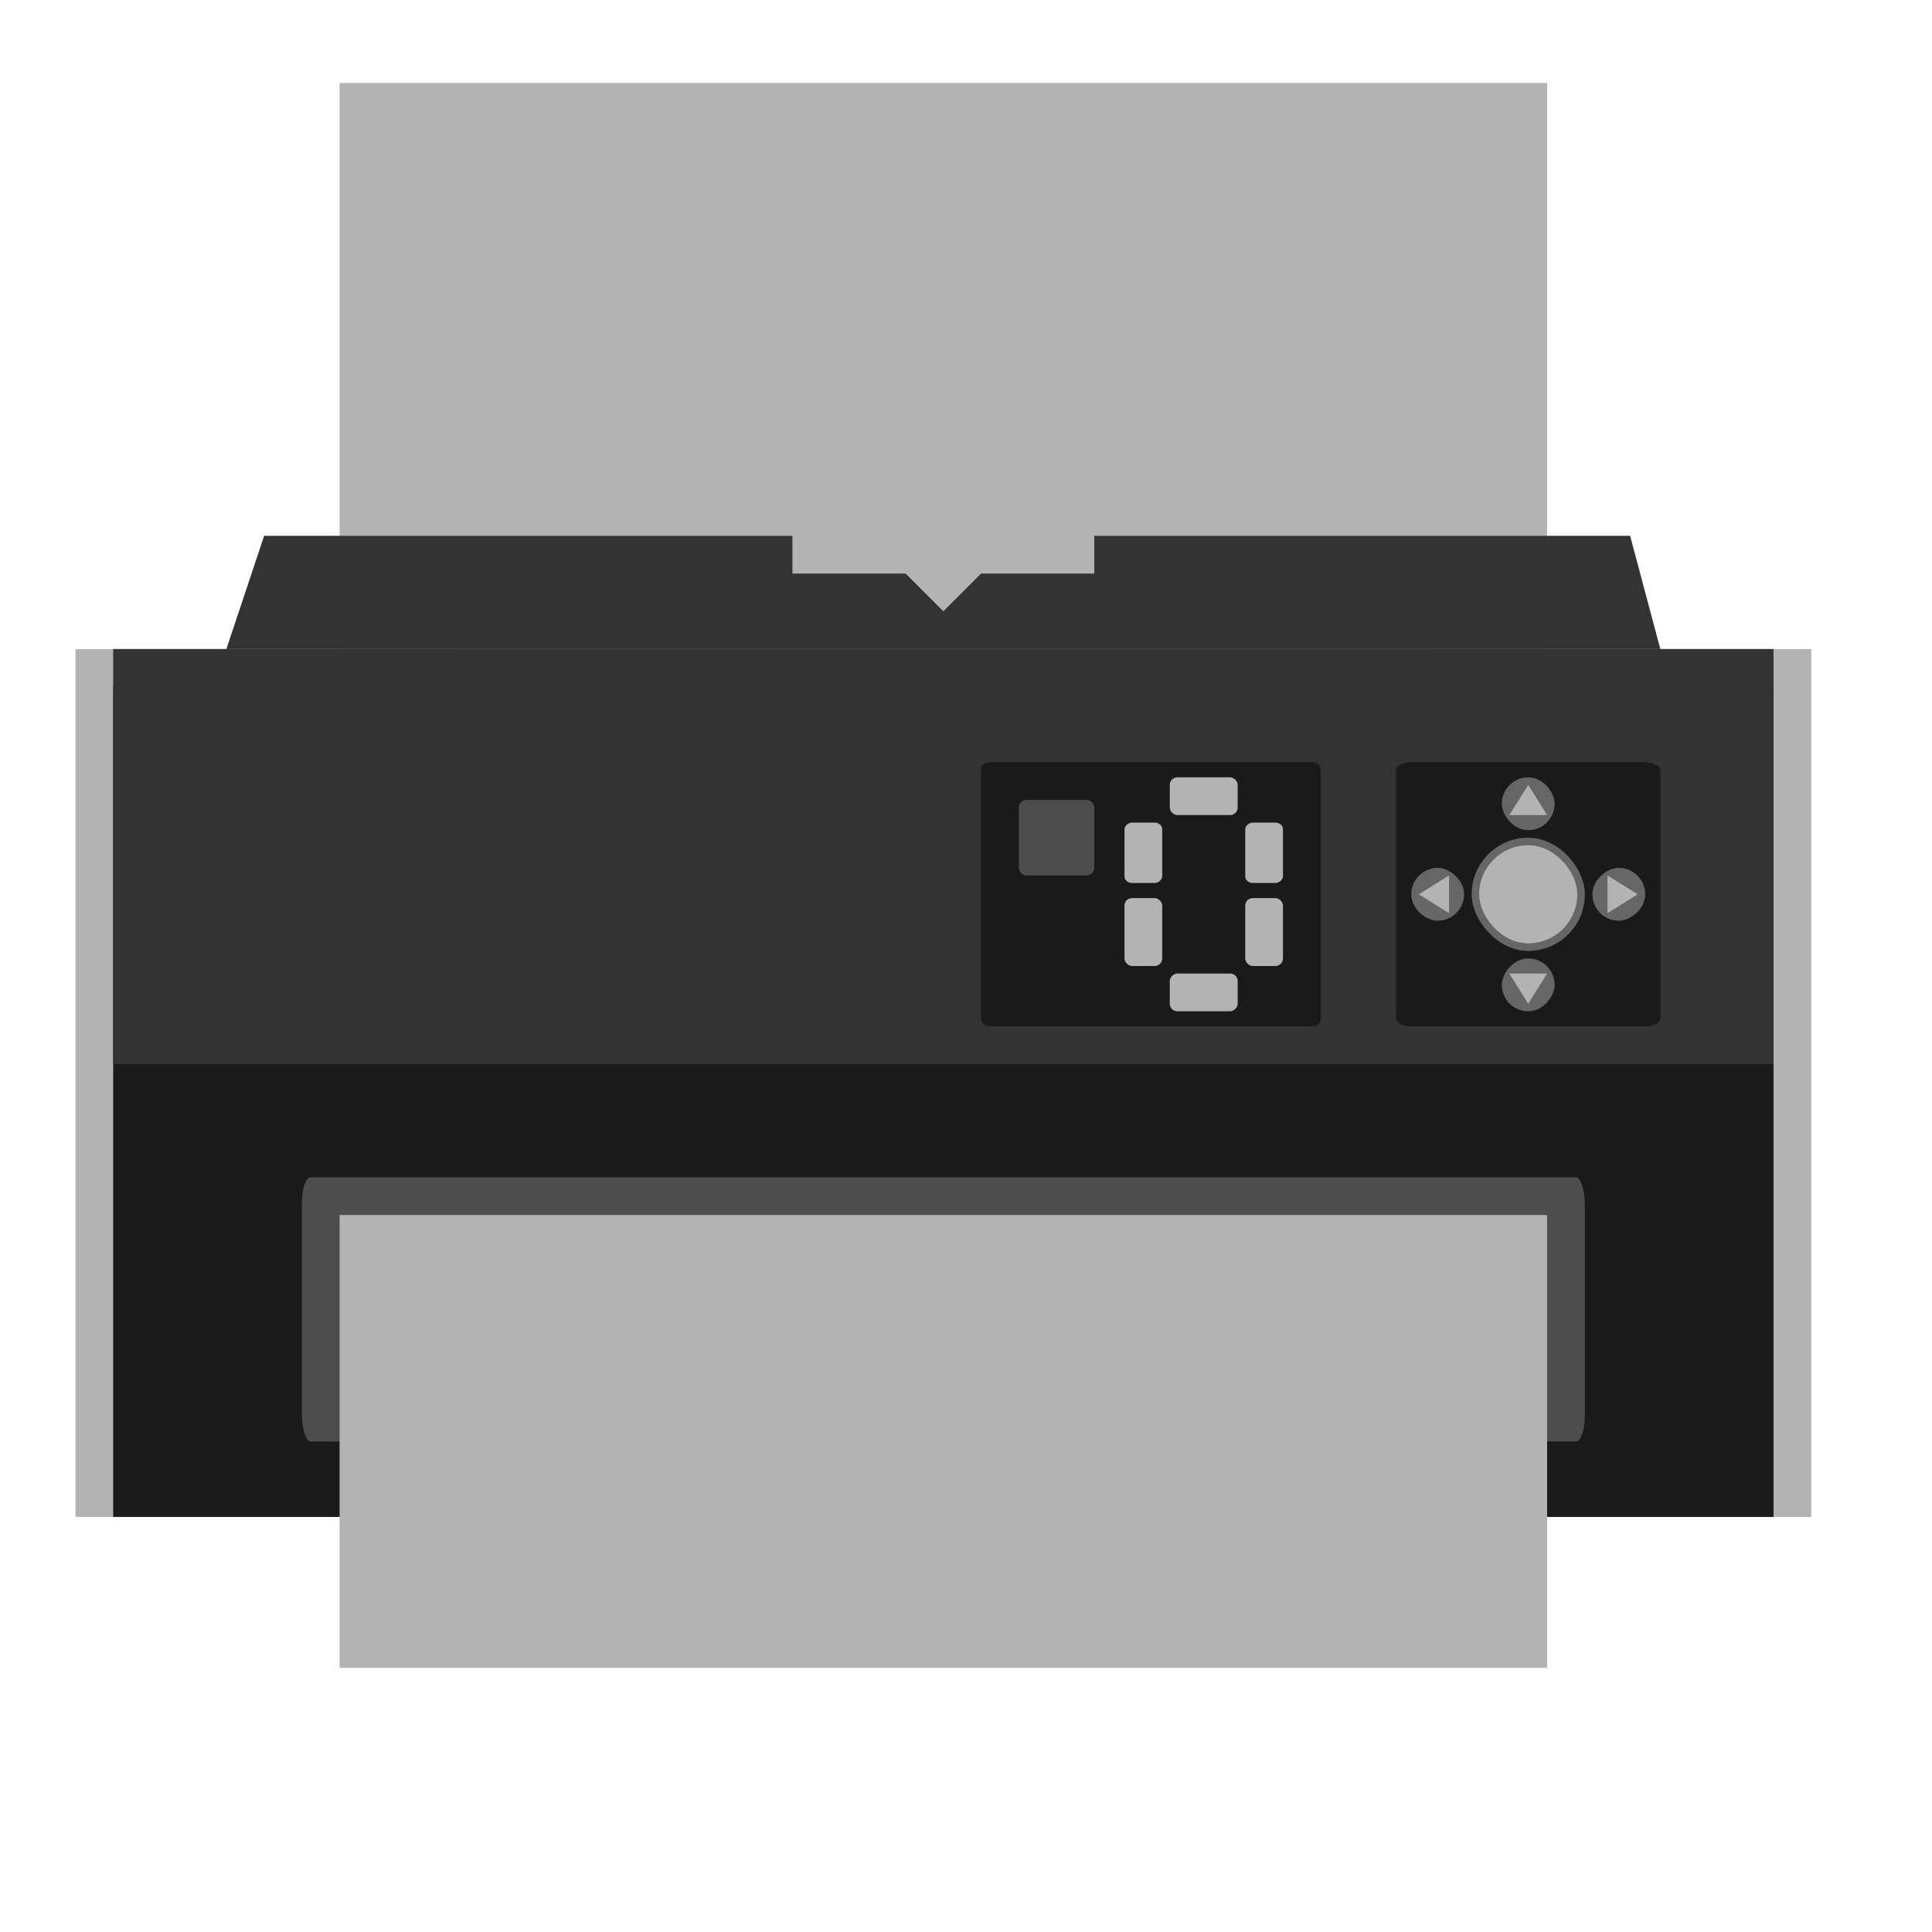 <?xml version="1.0" encoding="UTF-8" standalone="no"?>
<!-- Created with Inkscape (http://www.inkscape.org/) -->

<svg
   xmlns:dc="http://purl.org/dc/elements/1.1/"
   xmlns:cc="http://creativecommons.org/ns#"
   xmlns:rdf="http://www.w3.org/1999/02/22-rdf-syntax-ns#"
   xmlns:svg="http://www.w3.org/2000/svg"
   xmlns="http://www.w3.org/2000/svg"
   xmlns:xlink="http://www.w3.org/1999/xlink"
   xmlns:sodipodi="http://sodipodi.sourceforge.net/DTD/sodipodi-0.dtd"
   xmlns:inkscape="http://www.inkscape.org/namespaces/inkscape"
   width="256"
   height="256"
   id="svg2"
   version="1.1"
   inkscape:version="0.48.5 r10040"
   sodipodi:docname="printer.svg">
  <defs
     id="defs4">
    <linearGradient
       inkscape:collect="always"
       id="linearGradient4226">
      <stop
         style="stop-color:#cccccc;stop-opacity:0.416"
         offset="0"
         id="stop4228" />
      <stop
         style="stop-color:#cccccc;stop-opacity:0;"
         offset="1"
         id="stop4230" />
    </linearGradient>
    <linearGradient
       id="linearGradient5133">
      <stop
         style="stop-color:#e4e4e4;stop-opacity:1"
         offset="0"
         id="stop5135" />
      <stop
         id="stop5137"
         offset="0.667"
         style="stop-color:#c4c4c4;stop-opacity:1;" />
      <stop
         style="stop-color:#9c9c9c;stop-opacity:1;"
         offset="1"
         id="stop5139" />
    </linearGradient>
    <linearGradient
       id="linearGradient5117">
      <stop
         style="stop-color:#d5d5d5;stop-opacity:1"
         offset="0"
         id="stop5119" />
      <stop
         id="stop5121"
         offset="0.5"
         style="stop-color:#e9e9e9;stop-opacity:1;" />
      <stop
         style="stop-color:#ababab;stop-opacity:1;"
         offset="1"
         id="stop5123" />
    </linearGradient>
    <linearGradient
       id="linearGradient5091">
      <stop
         style="stop-color:#4b5463;stop-opacity:1;"
         offset="0"
         id="stop5093" />
      <stop
         style="stop-color:#5d687a;stop-opacity:1;"
         offset="1"
         id="stop5095" />
    </linearGradient>
    <linearGradient
       id="linearGradient5081">
      <stop
         style="stop-color:#6f7c91;stop-opacity:1;"
         offset="0"
         id="stop5083" />
      <stop
         id="stop5089"
         offset="0.5"
         style="stop-color:#8690a1;stop-opacity:1" />
      <stop
         style="stop-color:#6f7c91;stop-opacity:1;"
         offset="1"
         id="stop5085" />
    </linearGradient>
    <linearGradient
       id="linearGradient5364">
      <stop
         id="stop5366"
         offset="0"
         style="stop-color:#e4e4e4;stop-opacity:1" />
      <stop
         style="stop-color:#c4c4c4;stop-opacity:1;"
         offset="0.25"
         id="stop5368" />
      <stop
         id="stop5370"
         offset="1"
         style="stop-color:#565656;stop-opacity:1;" />
    </linearGradient>
    <linearGradient
       id="linearGradient5344">
      <stop
         style="stop-color:#e4e4e4;stop-opacity:1"
         offset="0"
         id="stop5346" />
      <stop
         id="stop5348"
         offset="0.656"
         style="stop-color:#c4c4c4;stop-opacity:1;" />
      <stop
         style="stop-color:#565656;stop-opacity:1;"
         offset="1"
         id="stop5350" />
    </linearGradient>
    <linearGradient
       id="linearGradient5266">
      <stop
         style="stop-color:#71dbff;stop-opacity:1;"
         offset="0"
         id="stop5268" />
      <stop
         style="stop-color:#000000;stop-opacity:0;"
         offset="1"
         id="stop5270" />
    </linearGradient>
    <linearGradient
       id="linearGradient5207">
      <stop
         style="stop-color:#ffffff;stop-opacity:0"
         offset="0"
         id="stop5209" />
      <stop
         style="stop-color:#0057d0;stop-opacity:1;"
         offset="1"
         id="stop5211" />
    </linearGradient>
    <linearGradient
       id="linearGradient5201">
      <stop
         id="stop5203"
         offset="0"
         style="stop-color:#37bddd;stop-opacity:1;" />
      <stop
         id="stop5205"
         offset="1"
         style="stop-color:#0057d0;stop-opacity:1;" />
    </linearGradient>
    <linearGradient
       id="linearGradient4368">
      <stop
         style="stop-color:#0f4359;stop-opacity:0.144;"
         offset="0"
         id="stop4370" />
      <stop
         style="stop-color:#4e85d1;stop-opacity:1;"
         offset="1"
         id="stop4372" />
    </linearGradient>
    <linearGradient
       id="linearGradient4362">
      <stop
         style="stop-color:#e6e6e6;stop-opacity:1;"
         offset="0"
         id="stop4364" />
      <stop
         style="stop-color:#e6e6e6;stop-opacity:0;"
         offset="1"
         id="stop4366" />
    </linearGradient>
    <linearGradient
       id="linearGradient4356">
      <stop
         id="stop4358"
         offset="0"
         style="stop-color:#e6e6e6;stop-opacity:1;" />
      <stop
         id="stop4360"
         offset="1"
         style="stop-color:#e6e6e6;stop-opacity:0;" />
    </linearGradient>
    <linearGradient
       id="linearGradient4304">
      <stop
         style="stop-color:#393939;stop-opacity:1;"
         offset="0"
         id="stop4306" />
      <stop
         style="stop-color:#ababab;stop-opacity:1;"
         offset="1"
         id="stop4310" />
    </linearGradient>
    <linearGradient
       id="linearGradient4296">
      <stop
         id="stop4298"
         offset="0"
         style="stop-color:#e4e4e4;stop-opacity:1" />
      <stop
         style="stop-color:#c4c4c4;stop-opacity:1;"
         offset="0.465"
         id="stop4300" />
      <stop
         id="stop4302"
         offset="1"
         style="stop-color:#565656;stop-opacity:1;" />
    </linearGradient>
    <linearGradient
       id="linearGradient3994">
      <stop
         style="stop-color:#f9f9f9;stop-opacity:1;"
         offset="0"
         id="stop3996" />
      <stop
         id="stop3998"
         offset="0.275"
         style="stop-color:#c4c4c4;stop-opacity:1;" />
      <stop
         style="stop-color:#565656;stop-opacity:1;"
         offset="1"
         id="stop4000" />
    </linearGradient>
    <linearGradient
       id="linearGradient3946">
      <stop
         style="stop-color:#5a5a5a;stop-opacity:0.406;"
         offset="0"
         id="stop3948" />
      <stop
         style="stop-color:#ffffff;stop-opacity:0"
         offset="1"
         id="stop3950" />
    </linearGradient>
    <linearGradient
       id="linearGradient3934">
      <stop
         style="stop-color:#5fa82f;stop-opacity:1;"
         offset="0"
         id="stop3937" />
      <stop
         style="stop-color:#645d5d;stop-opacity:1;"
         offset="1"
         id="stop3939" />
    </linearGradient>
    <linearGradient
       id="linearGradient3859">
      <stop
         style="stop-color:#f39e19;stop-opacity:0.51;"
         offset="0"
         id="stop3861" />
      <stop
         style="stop-color:#f9f9f9;stop-opacity:0;"
         offset="1"
         id="stop3863" />
    </linearGradient>
    <linearGradient
       id="linearGradient3932">
      <stop
         style="stop-color:#8c8c8c;stop-opacity:1;"
         offset="0"
         id="stop3934" />
      <stop
         style="stop-color:#373737;stop-opacity:1;"
         offset="1"
         id="stop3936" />
    </linearGradient>
    <linearGradient
       id="linearGradient3843">
      <stop
         style="stop-color:#199471;stop-opacity:1;"
         offset="0"
         id="stop3845" />
      <stop
         id="stop3849"
         offset="1"
         style="stop-color:#74c651;stop-opacity:1;" />
    </linearGradient>
    <linearGradient
       id="linearGradient3818">
      <stop
         id="stop3822"
         offset="0"
         style="stop-color:#51bd3e;stop-opacity:1;" />
      <stop
         style="stop-color:#92be8c;stop-opacity:1;"
         offset="0.538"
         id="stop3830" />
      <stop
         style="stop-color:#5d7658;stop-opacity:1;"
         offset="0.731"
         id="stop3828" />
      <stop
         style="stop-color:#6c6c6c;stop-opacity:1;"
         offset="1"
         id="stop3824" />
    </linearGradient>
    <linearGradient
       id="linearGradient5017">
      <stop
         style="stop-color:#191b1e;stop-opacity:1;"
         offset="0"
         id="stop5025" />
      <stop
         style="stop-color:#737373;stop-opacity:1;"
         offset="1"
         id="stop5027" />
    </linearGradient>
    <linearGradient
       id="linearGradient4977">
      <stop
         style="stop-color:#ac7b23;stop-opacity:1;"
         offset="0"
         id="stop4979" />
      <stop
         id="stop4989"
         offset="0.125"
         style="stop-color:#a5782a;stop-opacity:1;" />
      <stop
         id="stop4987"
         offset="0.25"
         style="stop-color:#9f7532;stop-opacity:1;" />
      <stop
         id="stop4985"
         offset="1"
         style="stop-color:#925841;stop-opacity:1;" />
    </linearGradient>
    <linearGradient
       id="linearGradient4957">
      <stop
         style="stop-color:#2d2d2d;stop-opacity:1;"
         offset="0"
         id="stop4959" />
      <stop
         id="stop4961"
         offset="0.105"
         style="stop-color:#292929;stop-opacity:1" />
      <stop
         style="stop-color:#292929;stop-opacity:1"
         offset="0.211"
         id="stop4963" />
      <stop
         id="stop4965"
         offset="0.316"
         style="stop-color:#262626;stop-opacity:1" />
      <stop
         style="stop-color:#333333;stop-opacity:1"
         offset="0.424"
         id="stop4967" />
      <stop
         id="stop4969"
         offset="1"
         style="stop-color:#333333;stop-opacity:1" />
    </linearGradient>
    <linearGradient
       id="linearGradient4931">
      <stop
         id="stop4939"
         offset="0"
         style="stop-color:#f8837b;stop-opacity:1;" />
      <stop
         style="stop-color:#c4984e;stop-opacity:1;"
         offset="0.5"
         id="stop3816" />
      <stop
         id="stop4941"
         offset="1"
         style="stop-color:#080808;stop-opacity:1;" />
    </linearGradient>
    <linearGradient
       id="linearGradient4879">
      <stop
         id="stop4893"
         offset="0"
         style="stop-color:#2d2d2d;stop-opacity:1;" />
      <stop
         style="stop-color:#313131;stop-opacity:1"
         offset="0.444"
         id="stop4903" />
      <stop
         id="stop4905"
         offset="0.526"
         style="stop-color:#202020;stop-opacity:1" />
      <stop
         style="stop-color:#1a1a1a;stop-opacity:1"
         offset="0.632"
         id="stop4899" />
      <stop
         id="stop4943"
         offset="0.737"
         style="stop-color:#2d2d2d;stop-opacity:1" />
      <stop
         style="stop-color:#161616;stop-opacity:1;"
         offset="1"
         id="stop4945" />
    </linearGradient>
    <linearGradient
       inkscape:collect="always"
       xlink:href="#linearGradient4172"
       id="linearGradient4178"
       x1="414.571"
       y1="541.798"
       x2="414.571"
       y2="499.798"
       gradientUnits="userSpaceOnUse"
       gradientTransform="matrix(1,0,0,1,0,0.176)" />
    <linearGradient
       id="linearGradient4172">
      <stop
         style="stop-color:#252525;stop-opacity:1;"
         offset="0"
         id="stop4174" />
      <stop
         id="stop3888"
         offset="1"
         style="stop-color:#666666;stop-opacity:1;" />
    </linearGradient>
    <linearGradient
       inkscape:collect="always"
       xlink:href="#linearGradient3843-9"
       id="linearGradient3861-8"
       x1="180"
       y1="1022.362"
       x2="180"
       y2="862.362"
       gradientUnits="userSpaceOnUse" />
    <linearGradient
       id="linearGradient3843-9">
      <stop
         style="stop-color:#62d581;stop-opacity:1;"
         offset="0"
         id="stop3845-5" />
      <stop
         id="stop3849-0"
         offset="1"
         style="stop-color:#7fb4d0;stop-opacity:1;" />
    </linearGradient>
    <radialGradient
       inkscape:collect="always"
       xlink:href="#linearGradient3843-9"
       id="radialGradient4280"
       cx="22.5"
       cy="208.5"
       fx="22.5"
       fy="208.5"
       r="2.5"
       gradientUnits="userSpaceOnUse"
       gradientTransform="matrix(0,-1,1,0,-186,231)" />
    <radialGradient
       inkscape:collect="always"
       xlink:href="#linearGradient3843-9-3"
       id="radialGradient4280-5"
       cx="22.5"
       cy="208.5"
       fx="22.5"
       fy="208.5"
       r="2.5"
       gradientUnits="userSpaceOnUse"
       gradientTransform="matrix(0,-1.8,2,0,-394.5,249)" />
    <linearGradient
       id="linearGradient3843-9-3">
      <stop
         style="stop-color:#62d581;stop-opacity:1;"
         offset="0"
         id="stop3845-5-7" />
      <stop
         id="stop3849-0-5"
         offset="1"
         style="stop-color:#7fb4d0;stop-opacity:1;" />
    </linearGradient>
    <radialGradient
       r="2.5"
       fy="213.5"
       fx="22.5"
       cy="213.5"
       cx="22.5"
       gradientTransform="matrix(0,-1,1,0,-191,231)"
       gradientUnits="userSpaceOnUse"
       id="radialGradient4297"
       xlink:href="#linearGradient3843-9-3"
       inkscape:collect="always" />
    <radialGradient
       inkscape:collect="always"
       xlink:href="#linearGradient3843-9-35"
       id="radialGradient4280-0"
       cx="22.5"
       cy="208.5"
       fx="22.5"
       fy="208.5"
       r="2.5"
       gradientUnits="userSpaceOnUse"
       gradientTransform="matrix(0,-1.8,2,0,-394.5,249)" />
    <linearGradient
       id="linearGradient3843-9-35">
      <stop
         style="stop-color:#62d581;stop-opacity:1;"
         offset="0"
         id="stop3845-5-0" />
      <stop
         id="stop3849-0-1"
         offset="1"
         style="stop-color:#7fb4d0;stop-opacity:1;" />
    </linearGradient>
    <radialGradient
       inkscape:collect="always"
       xlink:href="#linearGradient3843-9-7"
       id="radialGradient4280-03"
       cx="22.5"
       cy="208.5"
       fx="22.5"
       fy="208.5"
       r="2.5"
       gradientUnits="userSpaceOnUse"
       gradientTransform="matrix(0,-1,1,0,-186,231)" />
    <linearGradient
       id="linearGradient3843-9-7">
      <stop
         style="stop-color:#62d581;stop-opacity:1;"
         offset="0"
         id="stop3845-5-9" />
      <stop
         id="stop3849-0-8"
         offset="1"
         style="stop-color:#7fb4d0;stop-opacity:1;" />
    </linearGradient>
    <radialGradient
       r="2.5"
       fy="218.5"
       fx="22.5"
       cy="218.5"
       cx="22.5"
       gradientTransform="matrix(0,-1.111,1.111,0,-220.278,233.5)"
       gradientUnits="userSpaceOnUse"
       id="radialGradient4297-4-1"
       xlink:href="#linearGradient3843-9-35-9"
       inkscape:collect="always" />
    <linearGradient
       id="linearGradient3843-9-35-9">
      <stop
         style="stop-color:#62d581;stop-opacity:1;"
         offset="0"
         id="stop3845-5-0-7" />
      <stop
         id="stop3849-0-1-8"
         offset="1"
         style="stop-color:#7fb4d0;stop-opacity:1;" />
    </linearGradient>
    <radialGradient
       r="2.5"
       fy="218.5"
       fx="22.5"
       cy="218.5"
       cx="22.5"
       gradientTransform="matrix(0,-1.111,1.111,0,-209.168,233.5)"
       gradientUnits="userSpaceOnUse"
       id="radialGradient4407-2"
       xlink:href="#linearGradient3843-9-35-9-1"
       inkscape:collect="always" />
    <linearGradient
       id="linearGradient3843-9-35-9-1">
      <stop
         style="stop-color:#62d581;stop-opacity:1;"
         offset="0"
         id="stop3845-5-0-7-9" />
      <stop
         id="stop3849-0-1-8-2"
         offset="1"
         style="stop-color:#7fb4d0;stop-opacity:1;" />
    </linearGradient>
    <linearGradient
       inkscape:collect="always"
       xlink:href="#linearGradient3932"
       id="linearGradient3941"
       x1="127.857"
       y1="923.076"
       x2="100.714"
       y2="982.719"
       gradientUnits="userSpaceOnUse" />
    <radialGradient
       inkscape:collect="always"
       xlink:href="#linearGradient4169"
       id="radialGradient4295"
       cx="44.193"
       cy="25.761"
       fx="44.193"
       fy="25.761"
       r="21.007"
       gradientTransform="translate(0,-4.7400131e-6)"
       gradientUnits="userSpaceOnUse" />
    <linearGradient
       id="linearGradient4169">
      <stop
         style="stop-color:#4a4a4a;stop-opacity:1;"
         offset="0"
         id="stop4175" />
      <stop
         id="stop4173"
         offset="1"
         style="stop-color:#242424;stop-opacity:1;" />
    </linearGradient>
    <radialGradient
       inkscape:collect="always"
       xlink:href="#linearGradient3824"
       id="radialGradient4297-1"
       gradientUnits="userSpaceOnUse"
       gradientTransform="matrix(1.203,0.006,-0.007,1.215,-5.291,-5.287)"
       cx="26.854"
       cy="23.838"
       fx="26.854"
       fy="23.838"
       r="21.007" />
    <linearGradient
       id="linearGradient3824">
      <stop
         style="stop-color:#e4e4e4;stop-opacity:1"
         offset="0"
         id="stop3826" />
      <stop
         id="stop3828-5"
         offset="0.586"
         style="stop-color:#c4c4c4;stop-opacity:1;" />
      <stop
         style="stop-color:#565656;stop-opacity:1;"
         offset="1"
         id="stop3830-6" />
    </linearGradient>
    <radialGradient
       r="21.007"
       fy="23.838"
       fx="26.854"
       cy="23.838"
       cx="26.854"
       gradientTransform="matrix(1.203,0.006,-0.007,1.215,-5.291,-5.287)"
       gradientUnits="userSpaceOnUse"
       id="radialGradient3075"
       xlink:href="#linearGradient3824"
       inkscape:collect="always" />
    <linearGradient
       inkscape:collect="always"
       xlink:href="#linearGradient3994"
       id="linearGradient3992"
       gradientUnits="userSpaceOnUse"
       x1="147.5"
       y1="881.291"
       x2="93.571"
       y2="954.862" />
    <linearGradient
       y2="10.681"
       x2="41.969"
       y1="18.384"
       x1="46.972"
       gradientTransform="matrix(0,-1.106,1.106,0,1.881,83.697)"
       gradientUnits="userSpaceOnUse"
       id="linearGradient3028"
       xlink:href="#linearGradient4410"
       inkscape:collect="always" />
    <linearGradient
       inkscape:collect="always"
       id="linearGradient4410">
      <stop
         style="stop-color:#383e51;stop-opacity:1"
         offset="0"
         id="stop4412" />
      <stop
         style="stop-color:#655c6f;stop-opacity:0"
         offset="1"
         id="stop4414" />
    </linearGradient>
    <linearGradient
       y2="10.681"
       x2="41.969"
       y1="18.384"
       x1="46.972"
       gradientTransform="matrix(0,-1.106,1.106,0,62.062,992.915)"
       gradientUnits="userSpaceOnUse"
       id="linearGradient3092-6"
       xlink:href="#linearGradient4410-7"
       inkscape:collect="always" />
    <linearGradient
       inkscape:collect="always"
       id="linearGradient4410-7">
      <stop
         style="stop-color:#383e51;stop-opacity:1"
         offset="0"
         id="stop4412-2" />
      <stop
         style="stop-color:#655c6f;stop-opacity:0"
         offset="1"
         id="stop4414-8" />
    </linearGradient>
    <linearGradient
       y2="10.224"
       x2="43.796"
       y1="29.576"
       x1="63.19"
       gradientTransform="matrix(0,-1.106,1.106,0,93.503,983.049)"
       gradientUnits="userSpaceOnUse"
       id="linearGradient4034-6"
       xlink:href="#linearGradient4410-7-9"
       inkscape:collect="always" />
    <linearGradient
       id="linearGradient4410-7-9">
      <stop
         style="stop-color:#000000;stop-opacity:1;"
         offset="0"
         id="stop4412-2-5" />
      <stop
         style="stop-color:#000000;stop-opacity:0;"
         offset="1"
         id="stop4414-8-4" />
    </linearGradient>
    <linearGradient
       y2="10.224"
       x2="43.796"
       y1="29.576"
       x1="63.19"
       gradientTransform="matrix(0,-1.106,1.106,0,93.756,1002.242)"
       gradientUnits="userSpaceOnUse"
       id="linearGradient4068-6"
       xlink:href="#linearGradient4410-7-9-2"
       inkscape:collect="always" />
    <linearGradient
       inkscape:collect="always"
       id="linearGradient4410-7-9-2">
      <stop
         style="stop-color:#383e51;stop-opacity:1"
         offset="0"
         id="stop4412-2-5-5" />
      <stop
         style="stop-color:#655c6f;stop-opacity:0"
         offset="1"
         id="stop4414-8-4-8" />
    </linearGradient>
    <linearGradient
       inkscape:collect="always"
       xlink:href="#linearGradient3994"
       id="linearGradient4127"
       gradientUnits="userSpaceOnUse"
       x1="147.5"
       y1="881.291"
       x2="93.571"
       y2="954.862" />
    <linearGradient
       inkscape:collect="always"
       xlink:href="#linearGradient3994"
       id="linearGradient4129"
       gradientUnits="userSpaceOnUse"
       x1="147.5"
       y1="881.291"
       x2="93.571"
       y2="954.862" />
    <linearGradient
       inkscape:collect="always"
       xlink:href="#linearGradient3994"
       id="linearGradient4131"
       gradientUnits="userSpaceOnUse"
       x1="147.5"
       y1="881.291"
       x2="93.571"
       y2="954.862" />
    <linearGradient
       inkscape:collect="always"
       xlink:href="#linearGradient4169-2"
       id="linearGradient3938-5"
       x1="111.429"
       y1="791.648"
       x2="107.857"
       y2="1096.648"
       gradientUnits="userSpaceOnUse"
       gradientTransform="matrix(0.671,0,0,0.978,9.873,20.426)" />
    <linearGradient
       id="linearGradient4169-2">
      <stop
         style="stop-color:#4a4a4a;stop-opacity:1;"
         offset="0"
         id="stop4175-4" />
      <stop
         id="stop4173-8"
         offset="1"
         style="stop-color:#242424;stop-opacity:1;" />
    </linearGradient>
    <linearGradient
       inkscape:collect="always"
       xlink:href="#linearGradient4169-8"
       id="linearGradient3938-9"
       x1="111.429"
       y1="791.648"
       x2="107.857"
       y2="1096.648"
       gradientUnits="userSpaceOnUse"
       gradientTransform="matrix(0.671,0,0,0.978,9.873,20.426)" />
    <linearGradient
       id="linearGradient4169-8">
      <stop
         style="stop-color:#4a4a4a;stop-opacity:1;"
         offset="0"
         id="stop4175-7" />
      <stop
         id="stop4173-1"
         offset="1"
         style="stop-color:#242424;stop-opacity:1;" />
    </linearGradient>
    <linearGradient
       inkscape:collect="always"
       xlink:href="#linearGradient4410-7-9-5"
       id="linearGradient3185-7"
       gradientUnits="userSpaceOnUse"
       gradientTransform="matrix(0,-1.106,1.106,0,62.062,992.915)"
       x1="72.858"
       y1="7.18"
       x2="45.724"
       y2="-1.865" />
    <linearGradient
       id="linearGradient4410-7-9-5">
      <stop
         style="stop-color:#000000;stop-opacity:1;"
         offset="0"
         id="stop4412-2-5-6" />
      <stop
         style="stop-color:#000000;stop-opacity:0;"
         offset="1"
         id="stop4414-8-4-4" />
    </linearGradient>
    <linearGradient
       inkscape:collect="always"
       xlink:href="#linearGradient4368-3"
       id="linearGradient4374-6"
       x1="49.674"
       y1="42.807"
       x2="49.497"
       y2="217.463"
       gradientUnits="userSpaceOnUse" />
    <linearGradient
       id="linearGradient4368-3">
      <stop
         style="stop-color:#80e66e;stop-opacity:1;"
         offset="0"
         id="stop4370-4" />
      <stop
         style="stop-color:#000000;stop-opacity:0;"
         offset="1"
         id="stop4372-7" />
    </linearGradient>
    <linearGradient
       inkscape:collect="always"
       xlink:href="#linearGradient4368-8"
       id="linearGradient4374-66"
       x1="49.674"
       y1="42.807"
       x2="49.497"
       y2="217.463"
       gradientUnits="userSpaceOnUse" />
    <linearGradient
       id="linearGradient4368-8">
      <stop
         style="stop-color:#80e66e;stop-opacity:1;"
         offset="0"
         id="stop4370-5" />
      <stop
         style="stop-color:#000000;stop-opacity:0;"
         offset="1"
         id="stop4372-79" />
    </linearGradient>
    <linearGradient
       id="linearGradient4410-7-9-5-4">
      <stop
         style="stop-color:#000000;stop-opacity:1;"
         offset="0"
         id="stop4412-2-5-6-3" />
      <stop
         style="stop-color:#000000;stop-opacity:0;"
         offset="1"
         id="stop4414-8-4-4-5" />
    </linearGradient>
    <linearGradient
       id="linearGradient4296-5">
      <stop
         id="stop4298-1"
         offset="0"
         style="stop-color:#e4e4e4;stop-opacity:1" />
      <stop
         style="stop-color:#c4c4c4;stop-opacity:1;"
         offset="0.465"
         id="stop4300-9" />
      <stop
         id="stop4302-6"
         offset="1"
         style="stop-color:#565656;stop-opacity:1;" />
    </linearGradient>
    <linearGradient
       inkscape:collect="always"
       xlink:href="#linearGradient4368"
       id="linearGradient5185"
       gradientUnits="userSpaceOnUse"
       x1="140"
       y1="1067.362"
       x2="135"
       y2="1002.362" />
    <linearGradient
       inkscape:collect="always"
       xlink:href="#linearGradient4368"
       id="linearGradient5219"
       gradientUnits="userSpaceOnUse"
       x1="140"
       y1="1067.362"
       x2="135"
       y2="1002.362" />
    <linearGradient
       inkscape:collect="always"
       xlink:href="#linearGradient4368"
       id="linearGradient5221"
       gradientUnits="userSpaceOnUse"
       x1="140"
       y1="1067.362"
       x2="140"
       y2="992.362" />
    <linearGradient
       inkscape:collect="always"
       xlink:href="#linearGradient4368"
       id="linearGradient5247"
       gradientUnits="userSpaceOnUse"
       x1="140"
       y1="1067.362"
       x2="135"
       y2="1002.362" />
    <linearGradient
       inkscape:collect="always"
       xlink:href="#linearGradient4368"
       id="linearGradient5249"
       gradientUnits="userSpaceOnUse"
       x1="140"
       y1="1067.362"
       x2="135"
       y2="1002.362" />
    <linearGradient
       inkscape:collect="always"
       xlink:href="#linearGradient4368"
       id="linearGradient5258"
       gradientUnits="userSpaceOnUse"
       x1="140"
       y1="1067.362"
       x2="135"
       y2="1002.362" />
    <linearGradient
       inkscape:collect="always"
       xlink:href="#linearGradient5017"
       id="linearGradient5293"
       gradientUnits="userSpaceOnUse"
       x1="45"
       y1="84"
       x2="45"
       y2="54"
       gradientTransform="translate(-88,838.362)" />
    <linearGradient
       inkscape:collect="always"
       xlink:href="#linearGradient4296-5"
       id="linearGradient5296"
       gradientUnits="userSpaceOnUse"
       x1="45"
       y1="46"
       x2="45"
       y2="76"
       gradientTransform="translate(-88,838.362)" />
    <linearGradient
       inkscape:collect="always"
       xlink:href="#linearGradient4410-7-9-5"
       id="linearGradient5299"
       gradientUnits="userSpaceOnUse"
       gradientTransform="matrix(0,-1.106,1.106,0,179.505,986.915)"
       x1="68.109"
       y1="6.501"
       x2="34.192"
       y2="-3.674" />
    <linearGradient
       inkscape:collect="always"
       xlink:href="#linearGradient5017"
       id="linearGradient5302"
       gradientUnits="userSpaceOnUse"
       x1="45.512"
       y1="86"
       x2="45.512"
       y2="51"
       gradientTransform="translate(-76.024,796.362)" />
    <linearGradient
       inkscape:collect="always"
       xlink:href="#linearGradient4296-5"
       id="linearGradient5305"
       gradientUnits="userSpaceOnUse"
       x1="45"
       y1="46"
       x2="45"
       y2="76"
       gradientTransform="translate(-76.024,796.362)" />
    <linearGradient
       inkscape:collect="always"
       xlink:href="#linearGradient4410-7-9-5"
       id="linearGradient5308"
       gradientUnits="userSpaceOnUse"
       gradientTransform="matrix(0,-1.106,1.106,0,128.993,944.915)"
       x1="68.109"
       y1="6.501"
       x2="34.192"
       y2="-3.674" />
    <linearGradient
       inkscape:collect="always"
       xlink:href="#linearGradient5017"
       id="linearGradient5311"
       gradientUnits="userSpaceOnUse"
       x1="45"
       y1="84"
       x2="45"
       y2="54"
       gradientTransform="translate(-125.512,818.362)" />
    <linearGradient
       inkscape:collect="always"
       xlink:href="#linearGradient4296-5"
       id="linearGradient5314"
       gradientUnits="userSpaceOnUse"
       x1="45"
       y1="46"
       x2="45"
       y2="76"
       gradientTransform="translate(-125.512,818.362)" />
    <linearGradient
       inkscape:collect="always"
       xlink:href="#linearGradient4410-7-9-5"
       id="linearGradient5317"
       gradientUnits="userSpaceOnUse"
       gradientTransform="matrix(0,-1.106,1.106,0,79.505,966.915)"
       x1="68.109"
       y1="6.501"
       x2="34.192"
       y2="-3.674" />
    <linearGradient
       inkscape:collect="always"
       xlink:href="#linearGradient5017"
       id="linearGradient5320"
       gradientUnits="userSpaceOnUse"
       x1="45"
       y1="83"
       x2="45"
       y2="53"
       gradientTransform="translate(-175.512,854.362)" />
    <linearGradient
       inkscape:collect="always"
       xlink:href="#linearGradient4296-5"
       id="linearGradient5323"
       gradientUnits="userSpaceOnUse"
       x1="45"
       y1="46"
       x2="45"
       y2="76"
       gradientTransform="translate(-175.512,854.362)" />
    <linearGradient
       inkscape:collect="always"
       xlink:href="#linearGradient5344"
       id="linearGradient5356"
       gradientUnits="userSpaceOnUse"
       x1="44.917"
       y1="21.125"
       x2="46.667"
       y2="106" />
    <linearGradient
       inkscape:collect="always"
       xlink:href="#linearGradient5081"
       id="linearGradient5087"
       x1="130"
       y1="992.362"
       x2="130"
       y2="922.362"
       gradientUnits="userSpaceOnUse"
       gradientTransform="translate(-412.95,0)" />
    <linearGradient
       inkscape:collect="always"
       xlink:href="#linearGradient5091"
       id="linearGradient5097"
       x1="135"
       y1="922.362"
       x2="135"
       y2="852.362"
       gradientUnits="userSpaceOnUse"
       gradientTransform="translate(-412.95,0)" />
    <radialGradient
       inkscape:collect="always"
       xlink:href="#linearGradient4169"
       id="radialGradient5105"
       cx="52.5"
       cy="88.5"
       fx="52.5"
       fy="88.5"
       r="17.5"
       gradientUnits="userSpaceOnUse" />
    <radialGradient
       inkscape:collect="always"
       xlink:href="#linearGradient4169"
       id="radialGradient5107"
       cx="52.5"
       cy="88.5"
       fx="52.5"
       fy="88.5"
       r="17.5"
       gradientUnits="userSpaceOnUse" />
    <linearGradient
       inkscape:collect="always"
       xlink:href="#linearGradient5117"
       id="linearGradient5115"
       x1="125"
       y1="1017.362"
       x2="125"
       y2="977.362"
       gradientUnits="userSpaceOnUse"
       gradientTransform="translate(-412.95,0)" />
    <linearGradient
       inkscape:collect="always"
       xlink:href="#linearGradient5133"
       id="linearGradient5131"
       x1="130"
       y1="922.362"
       x2="130"
       y2="802.362"
       gradientUnits="userSpaceOnUse"
       gradientTransform="translate(-412.95,0)" />
    <radialGradient
       inkscape:collect="always"
       xlink:href="#linearGradient4304"
       id="radialGradient5147"
       cx="52.5"
       cy="88.5"
       fx="52.5"
       fy="88.5"
       r="17.5"
       gradientUnits="userSpaceOnUse" />
    <radialGradient
       inkscape:collect="always"
       xlink:href="#linearGradient4304"
       id="radialGradient5149"
       cx="52.5"
       cy="88.5"
       fx="52.5"
       fy="88.5"
       r="17.5"
       gradientUnits="userSpaceOnUse" />
    <linearGradient
       inkscape:collect="always"
       xlink:href="#linearGradient4226"
       id="linearGradient4232"
       x1="120"
       y1="937.362"
       x2="120"
       y2="887.362"
       gradientUnits="userSpaceOnUse" />
    <linearGradient
       inkscape:collect="always"
       xlink:href="#linearGradient4226"
       id="linearGradient4236"
       gradientUnits="userSpaceOnUse"
       x1="120"
       y1="937.362"
       x2="120"
       y2="887.362"
       gradientTransform="matrix(1,0,0,-1,0,1825.652)" />
  </defs>
  <sodipodi:namedview
     id="base"
     pagecolor="#ffffff"
     bordercolor="#666666"
     borderopacity="1.0"
     inkscape:pageopacity="0.0"
     inkscape:pageshadow="2"
     inkscape:zoom="4.0000001"
     inkscape:cx="121.545"
     inkscape:cy="103.75121"
     inkscape:document-units="px"
     inkscape:current-layer="layer1"
     showgrid="true"
     showguides="true"
     inkscape:guide-bbox="true"
     inkscape:window-width="1366"
     inkscape:window-height="698"
     inkscape:window-x="-4"
     inkscape:window-y="-5"
     inkscape:window-maximized="1"
     inkscape:snap-global="true">
    <inkscape:grid
       type="xygrid"
       id="grid2993"
       empspacing="5"
       visible="true"
       enabled="true"
       snapvisiblegridlinesonly="true" />
    <sodipodi:guide
       orientation="1,0"
       position="10,210"
       id="guide2995" />
    <sodipodi:guide
       orientation="0,1"
       position="135,245"
       id="guide2997" />
    <sodipodi:guide
       orientation="1,0"
       position="240,-10"
       id="guide2999" />
    <sodipodi:guide
       orientation="0,1"
       position="215,10"
       id="guide3001" />
    <sodipodi:guide
       orientation="0,1"
       position="185,110"
       id="guide4875" />
    <sodipodi:guide
       orientation="1,0"
       position="125,195"
       id="guide4877" />
    <sodipodi:guide
       orientation="1,0"
       position="30,170"
       id="guide4907" />
    <sodipodi:guide
       orientation="1,0"
       position="220,145"
       id="guide4909" />
    <sodipodi:guide
       orientation="0,1"
       position="260,35"
       id="guide4911" />
    <sodipodi:guide
       orientation="0,1"
       position="205,185"
       id="guide4913" />
    <sodipodi:guide
       orientation="0,1"
       position="145,150"
       id="guide3994" />
    <sodipodi:guide
       orientation="0,1"
       position="200,40"
       id="guide3996" />
    <sodipodi:guide
       orientation="0,1"
       position="180,130"
       id="guide3068" />
    <sodipodi:guide
       orientation="0,1"
       position="170,65"
       id="guide3070" />
  </sodipodi:namedview>
  <g
     inkscape:label="Layer 1"
     inkscape:groupmode="layer"
     id="layer1"
     transform="translate(0,-796.362)">
    <g
       transform="translate(-134.197,917.44)"
       id="g4231"
       style="fill:url(#radialGradient4295);fill-opacity:1" />
    <rect
       style="fill:#b3b3b3;fill-opacity:1;stroke:none"
       id="rect3229"
       width="230"
       height="115"
       x="10"
       y="882.362"
       ry="0"
       rx="0" />
    <rect
       rx="0"
       ry="0"
       y="887.362"
       x="15"
       height="110"
       width="220"
       id="rect3231"
       style="fill:#1a1a1a;fill-opacity:1;stroke:none" />
    <path
       style="fill:#333333;fill-opacity:1;stroke:none"
       d="m 15,882.362 0,55 5,0 215,0 0,-55 z"
       id="rect3233"
       inkscape:connector-curvature="0"
       sodipodi:nodetypes="cccccc" />
    <rect
       style="fill:#1a1a1a;fill-opacity:1;stroke:none"
       id="rect3255"
       width="35"
       height="35"
       x="185"
       y="897.362"
       rx="2"
       ry="1" />
    <rect
       ry="7.5"
       rx="7.5"
       y="907.362"
       x="195"
       height="15"
       width="15"
       id="rect3259"
       style="fill:#666666;fill-opacity:1;stroke:none" />
    <g
       id="g3266" />
    <g
       id="g3286"
       transform="matrix(0,1,-1,0,1117.362,712.362)">
      <g
         id="g3288"
         transform="matrix(0,1,-1,0,1118.362,712.362)" />
      <g
         transform="matrix(0,-1,-1,0,1118.362,1117.362)"
         id="g3292" />
    </g>
    <rect
       style="fill:#b3b3b3;fill-opacity:1;stroke:none"
       id="rect3296"
       width="13"
       height="13"
       x="196"
       y="908.362"
       rx="6.5"
       ry="6.5" />
    <g
       id="g3319">
      <g
         id="g3300">
        <rect
           style="fill:#666666;fill-opacity:1;stroke:none"
           id="rect3298"
           width="7"
           height="7"
           x="199"
           y="899.362"
           rx="3.5"
           ry="3.5" />
        <g
           id="g3280">
          <g
             transform="matrix(0,1,-1,0,1118.362,712.362)"
             id="g3270" />
          <g
             id="g3276"
             transform="matrix(0,-1,-1,0,1118.362,1117.362)">
            <path
               transform="translate(0,796.362)"
               style="fill:#b3b3b3;fill-opacity:1;stroke:none"
               d="m 213,117 4,2.5 -4,2.5 z"
               id="path3278"
               inkscape:connector-curvature="0"
               sodipodi:nodetypes="cccc" />
          </g>
        </g>
      </g>
      <g
         transform="matrix(1,0,0,-1,0,1829.724)"
         id="g3307">
        <rect
           ry="3.5"
           rx="3.5"
           y="899.362"
           x="199"
           height="7"
           width="7"
           id="rect3309"
           style="fill:#666666;fill-opacity:1;stroke:none" />
        <g
           id="g3311">
          <g
             id="g3313"
             transform="matrix(0,1,-1,0,1118.362,712.362)" />
          <g
             transform="matrix(0,-1,-1,0,1118.362,1117.362)"
             id="g3315">
            <path
               sodipodi:nodetypes="cccc"
               inkscape:connector-curvature="0"
               id="path3317"
               d="m 213,117 4,2.5 -4,2.5 z"
               style="fill:#b3b3b3;fill-opacity:1;stroke:none"
               transform="translate(0,796.362)" />
          </g>
        </g>
      </g>
    </g>
    <g
       id="g3333"
       transform="matrix(0,1,-1,0,1117.362,712.362)">
      <g
         id="g3335">
        <rect
           ry="3.5"
           rx="3.5"
           y="899.362"
           x="199"
           height="7"
           width="7"
           id="rect3337"
           style="fill:#666666;fill-opacity:1;stroke:none" />
        <g
           id="g3339">
          <g
             id="g3341"
             transform="matrix(0,1,-1,0,1118.362,712.362)" />
          <g
             transform="matrix(0,-1,-1,0,1118.362,1117.362)"
             id="g3343">
            <path
               sodipodi:nodetypes="cccc"
               inkscape:connector-curvature="0"
               id="path3345"
               d="m 213,117 4,2.5 -4,2.5 z"
               style="fill:#b3b3b3;fill-opacity:1;stroke:none"
               transform="translate(0,796.362)" />
          </g>
        </g>
      </g>
      <g
         id="g3347"
         transform="matrix(1,0,0,-1,0,1829.724)">
        <rect
           style="fill:#666666;fill-opacity:1;stroke:none"
           id="rect3349"
           width="7"
           height="7"
           x="199"
           y="899.362"
           rx="3.5"
           ry="3.5" />
        <g
           id="g3351">
          <g
             transform="matrix(0,1,-1,0,1118.362,712.362)"
             id="g3353" />
          <g
             id="g3355"
             transform="matrix(0,-1,-1,0,1118.362,1117.362)">
            <path
               transform="translate(0,796.362)"
               style="fill:#b3b3b3;fill-opacity:1;stroke:none"
               d="m 213,117 4,2.5 -4,2.5 z"
               id="path3357"
               inkscape:connector-curvature="0"
               sodipodi:nodetypes="cccc" />
          </g>
        </g>
      </g>
    </g>
    <rect
       style="fill:#1a1a1a;fill-opacity:1;stroke:none"
       id="rect3359"
       width="150"
       height="40"
       x="50"
       y="952.362"
       rx="1"
       ry="1" />
    <rect
       style="fill:#1a1a1a;fill-opacity:1;stroke:none"
       id="rect3361"
       width="45"
       height="35"
       x="130"
       y="101"
       transform="translate(0,796.362)"
       rx="1"
       ry="1" />
    <rect
       style="fill:#4d4d4d;fill-opacity:1;stroke:none"
       id="rect3363"
       width="10"
       height="10"
       x="135"
       y="106"
       transform="translate(0,796.362)"
       rx="1"
       ry="1" />
    <rect
       style="fill:#b3b3b3;fill-opacity:1;stroke:none"
       id="rect3369"
       width="5"
       height="9"
       x="149"
       y="915.362"
       rx="1"
       ry="1" />
    <rect
       style="fill:#b3b3b3;fill-opacity:1;stroke:none"
       id="rect3371"
       width="5"
       height="9"
       x="165"
       y="915.362"
       rx="1"
       ry="1" />
    <rect
       ry="1"
       rx="1"
       transform="matrix(0,1,-1,0,0,0)"
       y="-164"
       x="925.362"
       height="9"
       width="5"
       id="rect3377"
       style="fill:#b3b3b3;fill-opacity:1;stroke:none" />
    <rect
       ry="0.889"
       rx="1"
       y="-913.362"
       x="149"
       height="8"
       width="5"
       id="rect3379"
       style="fill:#b3b3b3;fill-opacity:1;stroke:none"
       transform="scale(1,-1)" />
    <rect
       ry="0.889"
       rx="1"
       y="-913.362"
       x="165"
       height="8"
       width="5"
       id="rect3381"
       style="fill:#b3b3b3;fill-opacity:1;stroke:none"
       transform="scale(1,-1)" />
    <rect
       style="fill:#b3b3b3;fill-opacity:1;stroke:none"
       id="rect3383"
       width="5"
       height="9"
       x="-904.362"
       y="-164"
       transform="matrix(0,-1,-1,0,0,0)"
       rx="1"
       ry="1" />
    <rect
       ry="3.5"
       rx="1.133"
       y="952.362"
       x="40"
       height="35"
       width="170"
       id="rect3387"
       style="fill:#4d4d4d;fill-opacity:1;stroke:none" />
    <g
       id="g3417"
       style="fill:#4d4d4d">
      <rect
         ry="2"
         rx="1"
         y="837.362"
         x="85"
         height="20"
         width="5"
         id="rect3413"
         style="fill:#1a1a1a;fill-opacity:1;stroke:none" />
      <rect
         ry="2"
         rx="1"
         y="837.362"
         x="160"
         height="20"
         width="5"
         id="rect3415"
         style="fill:#1a1a1a;fill-opacity:1;stroke:none" />
    </g>
    <rect
       style="fill:#808080;fill-opacity:1;stroke:none"
       id="rect3391"
       width="130"
       height="35"
       x="60"
       y="847.362"
       rx="1"
       ry="1" />
    <g
       style="fill:#666666"
       id="g3421"
       transform="translate(0,15)">
      <rect
         style="fill:#1a1a1a;fill-opacity:1;stroke:none"
         id="rect3423"
         width="5"
         height="20"
         x="85"
         y="837.362"
         rx="1"
         ry="2" />
      <rect
         style="fill:#1a1a1a;fill-opacity:1;stroke:none"
         id="rect3425"
         width="5"
         height="20"
         x="160"
         y="837.362"
         rx="1"
         ry="2" />
    </g>
    <g
       id="g3407"
       transform="matrix(1,0,0,0.5,10,428.681)">
      <rect
         ry="2"
         rx="1"
         transform="translate(0,796.362)"
         y="31"
         x="65"
         height="30"
         width="5"
         id="rect3403"
         style="fill:#b3b3b3;fill-opacity:1;stroke:none" />
      <rect
         ry="2"
         rx="1"
         y="827.362"
         x="160"
         height="30"
         width="5"
         id="rect3405"
         style="fill:#b3b3b3;fill-opacity:1;stroke:none" />
    </g>
    <rect
       ry="0"
       rx="0"
       y="807.362"
       x="45"
       height="75"
       width="160"
       id="rect3411"
       style="fill:#b3b3b3;fill-opacity:1;stroke:none" />
    <g
       id="g3398"
       transform="translate(0,10)">
      <rect
         style="fill:#b3b3b3;fill-opacity:1;stroke:none"
         id="rect3394"
         width="14"
         height="6.462"
         x="86"
         y="850.901"
         rx="1"
         ry="1" />
      <rect
         ry="1"
         rx="1"
         y="850.901"
         x="150"
         height="6.462"
         width="14"
         id="rect3396"
         style="fill:#b3b3b3;fill-opacity:1;stroke:none" />
      <path
         sodipodi:nodetypes="cccccccccccc"
         inkscape:connector-curvature="0"
         id="rect3389"
         d="m 35,857.362 70,-1e-5 0,5 15,0 5,5 5,-5 15,0 0,-5 71,0 4,15 c 129.016,0 -140.667,0 -190,0 z"
         style="fill:#333333;fill-opacity:1;stroke:none" />
    </g>
    <rect
       style="fill:#b3b3b3;fill-opacity:1;stroke:none"
       id="rect3964"
       width="160"
       height="60"
       x="45"
       y="957.362"
       rx="0"
       ry="0" />
  </g>
</svg>
